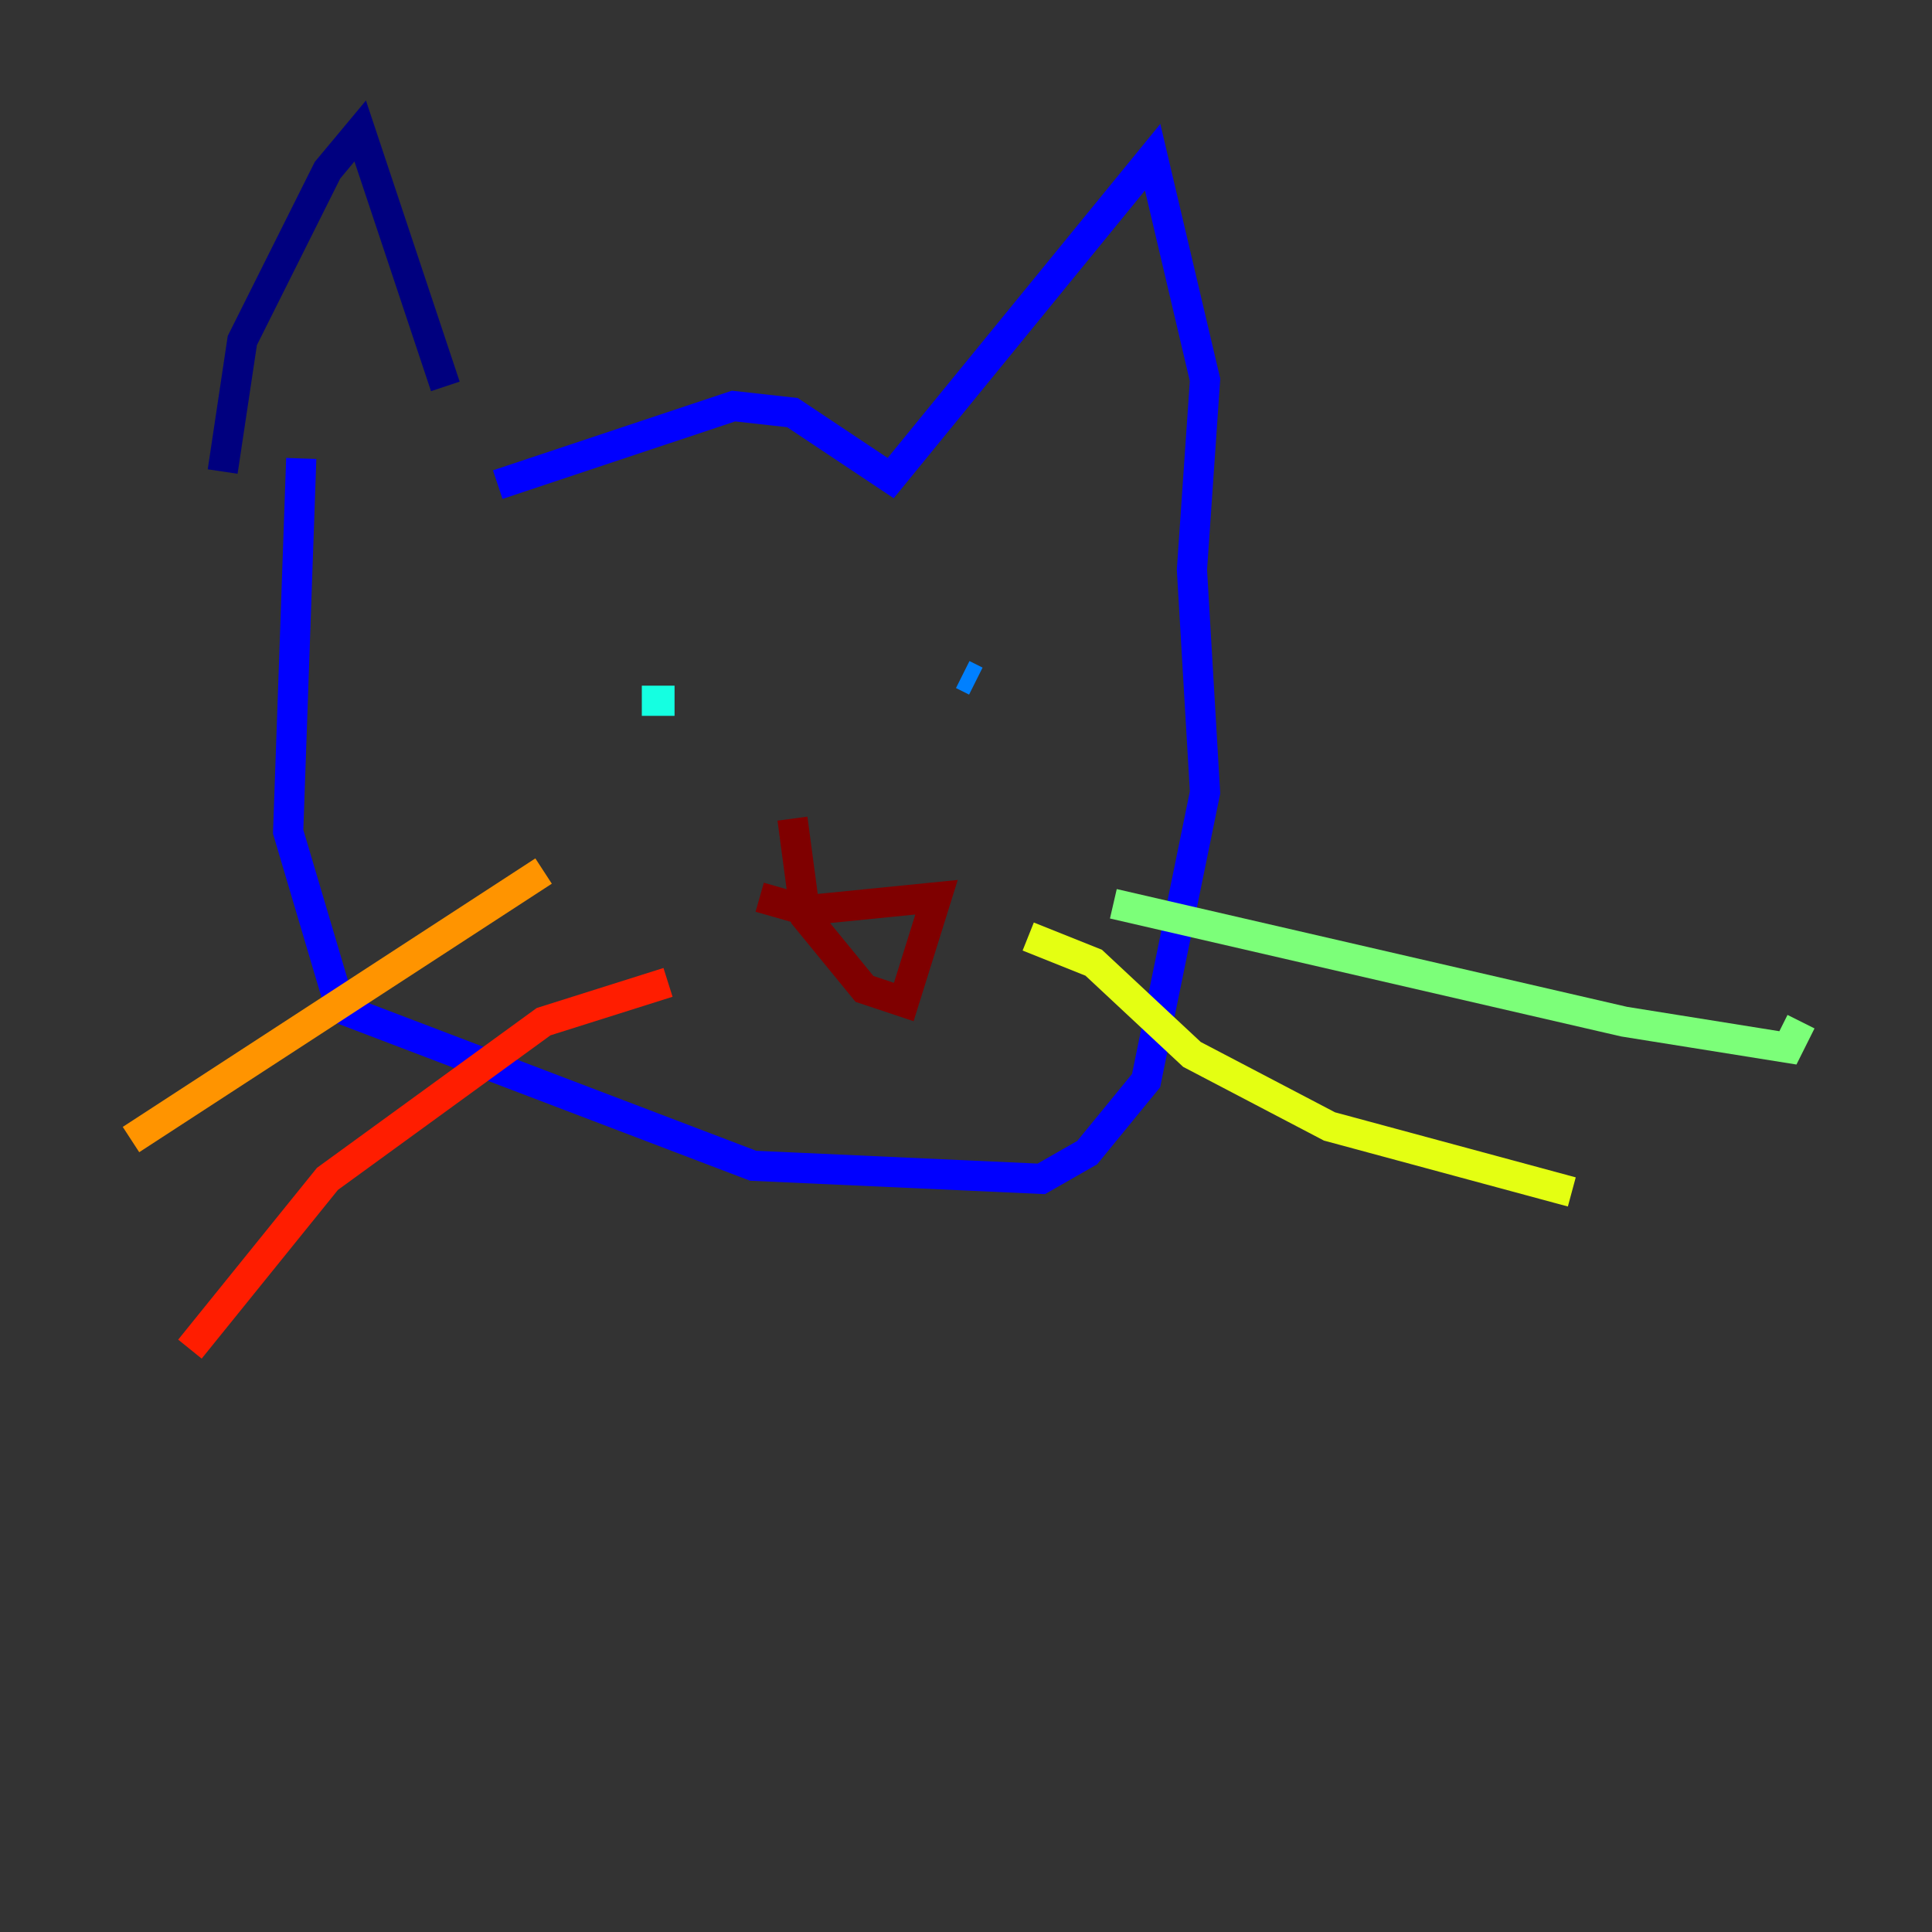 <?xml version="1.0" encoding="utf-8" ?>
<svg baseProfile="tiny" height="128" version="1.2" viewBox="0,0,128,128" width="128" xmlns="http://www.w3.org/2000/svg" xmlns:ev="http://www.w3.org/2001/xml-events" xmlns:xlink="http://www.w3.org/1999/xlink"><rect x="0" y="0" width="128" height="128" fill="#333333" stroke="none"/><defs /><polyline fill="none" points="29.505,25.6 23.864,8.678 21.695,11.281 16.054,22.563 14.752,31.241" stroke="#00007f" stroke-width="2" /><polyline fill="none" points="32.976,32.108 48.597,26.902 52.502,27.336 59.01,31.675 76.366,10.414 79.837,25.166 78.969,37.749 79.837,52.502 75.932,71.593 72.027,76.366 68.99,78.102 49.898,77.234 22.563,66.82 19.091,55.105 19.959,30.373" stroke="#0000ff" stroke-width="2" /><polyline fill="none" points="63.783,44.691 64.651,45.125" stroke="#0080ff" stroke-width="2" /><polyline fill="none" points="44.691,46.427 42.522,46.427" stroke="#15ffe1" stroke-width="2" /><polyline fill="none" points="73.763,59.878 107.607,67.688 118.454,69.424 119.322,67.688" stroke="#7cff79" stroke-width="2" /><polyline fill="none" points="68.122,62.047 72.461,63.783 78.969,69.858 88.081,74.63 104.136,78.969" stroke="#e4ff12" stroke-width="2" /><polyline fill="none" points="36.014,57.709 8.678,75.498" stroke="#ff9400" stroke-width="2" /><polyline fill="none" points="44.258,65.085 36.014,67.688 21.695,78.102 12.583,89.383" stroke="#ff1d00" stroke-width="2" /><polyline fill="none" points="50.332,59.444 53.37,60.312 62.047,59.444 59.878,66.386 57.275,65.519 53.37,60.746 52.502,54.237" stroke="#7f0000" stroke-width="2" /></svg>